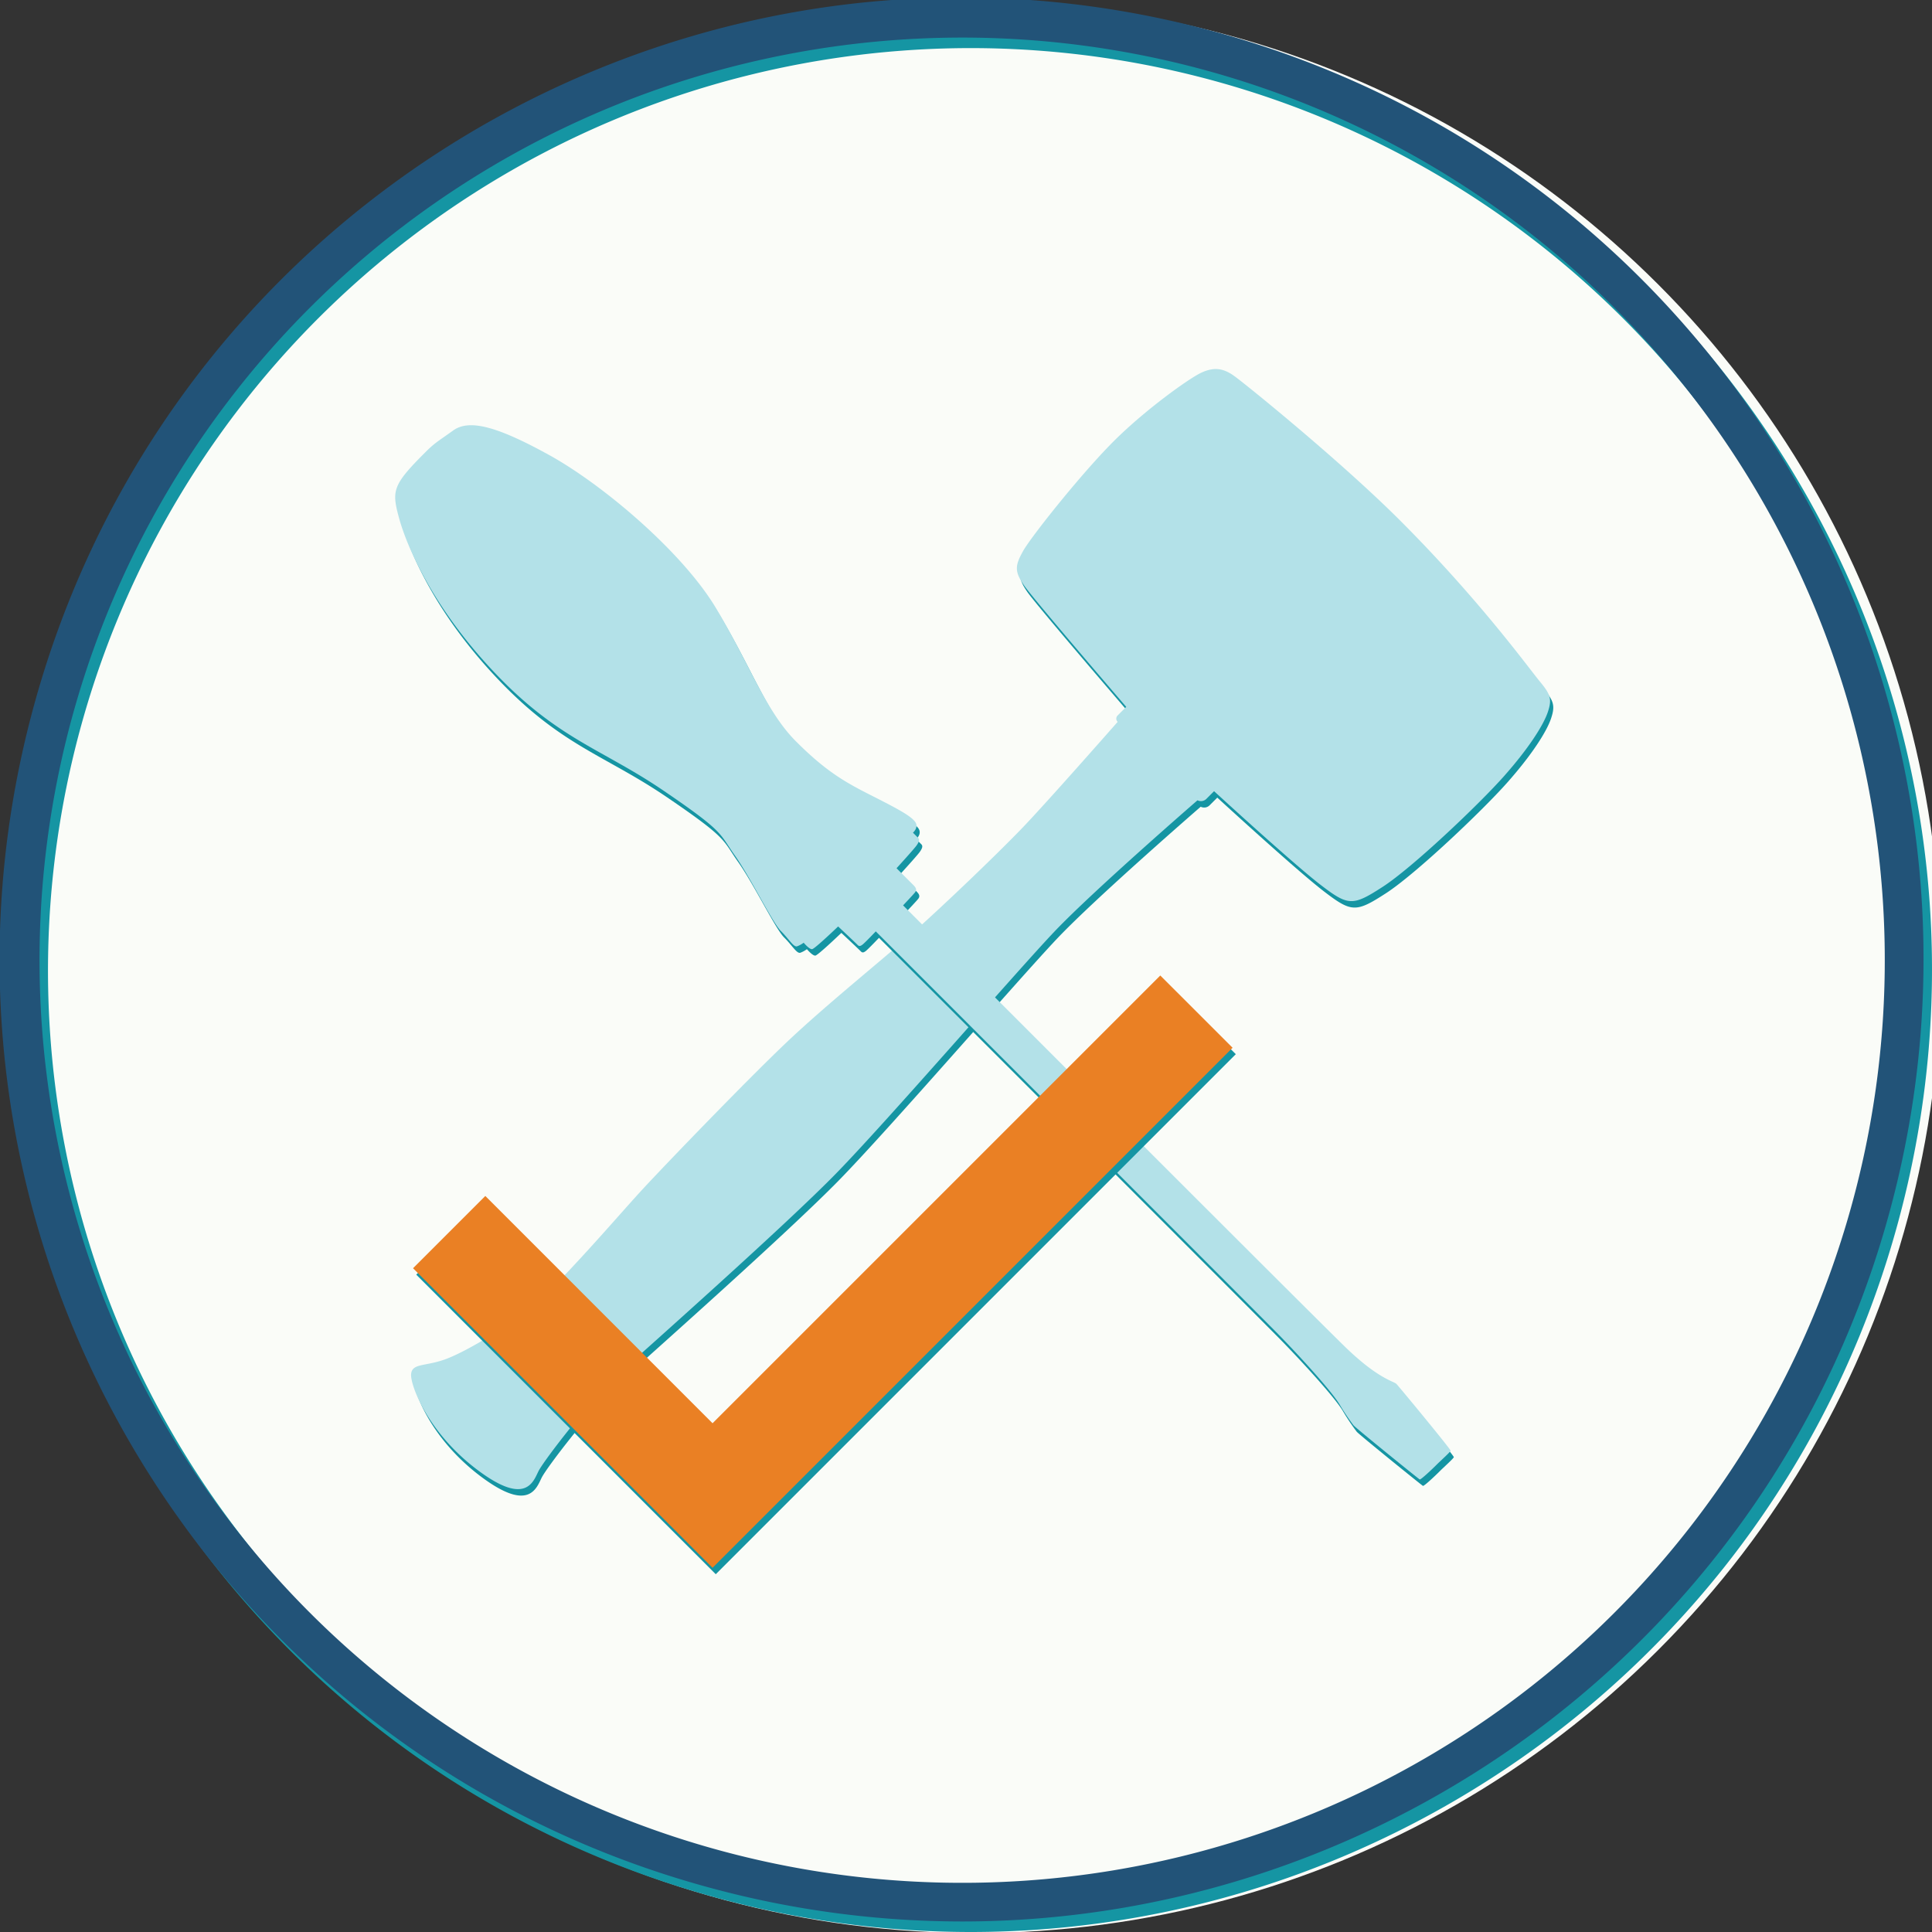 <svg id="Layer_1" data-name="Layer 1" xmlns="http://www.w3.org/2000/svg" viewBox="0 0 600 600"><rect x="0" y="0" width="600" height="600" fill="#333333" stroke="none"/><defs><style>.cls-1{fill:#fafcf8}.cls-2{fill:#1595a3}.cls-3{fill:#225378}.cls-4{fill:#b3e1e8}.cls-5{fill:#ea8024}</style></defs><title>refocus-habits</title><circle class="cls-1" cx="301.24" cy="301.24" r="298.68" transform="matrix(.26 -.97 .97 .26 -67.7 514.26)"/><path class="cls-2" d="M301.07 14.94a286.53 286.53 0 1 1-91.66 15.18 287 287 0 0 1 91.66-15.18m0-12.45C169.19 2.5 48.5 90.5 12.74 223.94-30 383.28 64.6 547.05 223.94 589.75A299 299 0 0 0 301.43 600C433.3 600 554 512 589.75 378.55c42.69-159.34-51.86-323.11-211.2-365.81a299 299 0 0 0-77.49-10.25z"/><path class="cls-3" d="M298.44 11.67a286.53 286.53 0 1 1-91.66 15.18 287 287 0 0 1 91.66-15.18m0-12.45c-131.87 0-252.56 88-288.32 221.45C-32.59 380 62 543.79 221.31 586.48a299 299 0 0 0 77.49 10.25c131.87 0 252.56-88 288.32-221.45 42.69-159.34-51.87-323.11-211.2-365.81a299 299 0 0 0-77.5-10.25z"/><path class="cls-2" d="M435.86 163.69c-18.44-18.44-48.18-42.53-51.67-45s-6.31-2.66-10-1-17.44 11.46-27.41 21.43-25.58 29.57-28.08 34.06-2.66 6.31.33 10.63 31.73 37.71 31.73 37.71l-2.66 2.66a1.38 1.38 0 0 0 0 2s-21.76 24.75-29.41 32.73-23.68 23.35-33.35 32-27.74 23.09-40.2 34.93-38.54 38.88-45.52 46.52-25.09 28.74-33.56 35.55-20.77 14.09-26.91 16.28-10.13 1.16-10.47 4.49 5 17.94 20.27 29.57 17.61 4 19.27.66 16.68-22.86 25.62-30.91 51-45.39 66.75-61.5 55.82-62.47 67.78-75.09 44.52-40.87 44.52-40.87a2.4 2.4 0 0 0 2.82-.5l2.33-2.33s24.42 22.43 33.06 29.07 10 6.65 19.27.66 29.9-25.58 37.71-34.39 12.29-15.95 13.62-19.94.83-5.48-2.49-9.47-18.64-25.24-43.35-49.95z"/><path class="cls-4" d="M434.86 161.69c-18.44-18.44-48.18-42.53-51.67-45s-6.31-2.66-10-1-17.44 11.46-27.41 21.43-25.58 29.57-28.08 34.06-2.66 6.31.33 10.63 31.73 37.71 31.73 37.71l-2.66 2.66a1.38 1.38 0 0 0 0 2s-21.76 24.75-29.41 32.73-23.68 23.35-33.35 32-27.74 23.09-40.2 34.93-38.54 38.88-45.52 46.52-25.09 28.74-33.56 35.55-20.77 14.09-26.91 16.28-10.13 1.16-10.47 4.49 5 17.94 20.27 29.57 17.61 4 19.27.66 16.68-22.86 25.62-30.91 51-45.39 66.75-61.5 55.82-62.47 67.78-75.09 44.52-40.87 44.52-40.87a2.4 2.4 0 0 0 2.82-.5l2.33-2.33s24.42 22.43 33.06 29.07 10 6.65 19.27.66 29.9-25.58 37.71-34.39 12.29-15.95 13.62-19.94.83-5.48-2.49-9.47-18.64-25.24-43.35-49.95z"/><path class="cls-2" d="M132.82 142.73c-9.94 9.94-10.19 11.72-7.9 20.13s10.19 27.53 29.82 48.17 33.17 23.49 52.29 36.49 17.27 13.19 22.18 20.14 11.64 20.82 14.28 23.45 4 5.18 5.1 4.76a8.24 8.24 0 0 0 2-1.1s1.78 2.12 2.63 2 8.07-7.05 8.07-7.05 5.52 5.18 6 5.69.85.51 1.61-.08 4.08-4.08 4.08-4.08S391.17 409.41 397.63 416s16.48 17.5 19.29 22a68.77 68.77 0 0 0 4.42 6.63c.68.85 20.22 16.65 20.56 16.82s4-3.31 5.18-4.5 4.33-4 4.42-4.42-16-19.88-16.82-20.73-5.61-1.53-15.72-11.3-137.5-137.33-137.5-137.33 3.11-3.28 3.68-4 .48-1.34-.45-2.27l-5.26-5.26s5.35-5.86 6.2-7.05 1-1.87.51-2.38l-1.61-1.61s2-1.7.59-3.48-5-3.78-13.19-7.92-14.25-7.45-23.77-17-14.49-24.34-25-41.67-35-38.06-51.65-47.24-24.93-11.09-29.79-7.59-5.72 3.8-8.9 7.03z"/><path class="cls-4" d="M131.82 140.73c-9.94 9.94-10.19 11.72-7.9 20.13s10.19 27.53 29.82 48.17 33.17 23.49 52.29 36.49 17.27 13.19 22.18 20.14 11.64 20.82 14.28 23.45 4 5.18 5.1 4.76a8.24 8.24 0 0 0 2-1.1s1.78 2.12 2.63 2 8.07-7.05 8.07-7.05 5.52 5.18 6 5.69.85.51 1.61-.08 4.08-4.08 4.08-4.08S390.17 407.41 396.63 414s16.48 17.5 19.29 22a68.77 68.77 0 0 0 4.42 6.63c.68.85 20.22 16.65 20.56 16.82s4-3.31 5.18-4.5 4.33-4 4.42-4.42-16-19.88-16.82-20.73-5.61-1.53-15.72-11.3-137.5-137.33-137.5-137.33 3.11-3.28 3.68-4 .48-1.34-.45-2.27l-5.26-5.26s5.35-5.86 6.2-7.05 1-1.87.51-2.38l-1.61-1.61s2-1.7.59-3.48-5-3.78-13.19-7.92-14.25-7.45-23.77-17-14.49-24.34-25-41.67-35-38.06-51.65-47.24-24.93-11.09-29.79-7.59-5.72 3.8-8.9 7.03z"/><path class="cls-2" d="M383.79 327.39l-22.45-22.44L222.29 444l-70.57-70.58-22.45 22.44 93.02 93.03 22.45-22.45 139.05-139.05z"/><path class="cls-5" d="M382.79 325.39l-22.45-22.44L221.29 442l-70.57-70.58-22.45 22.44 93.02 93.03 22.45-22.45 139.05-139.05z"/></svg>